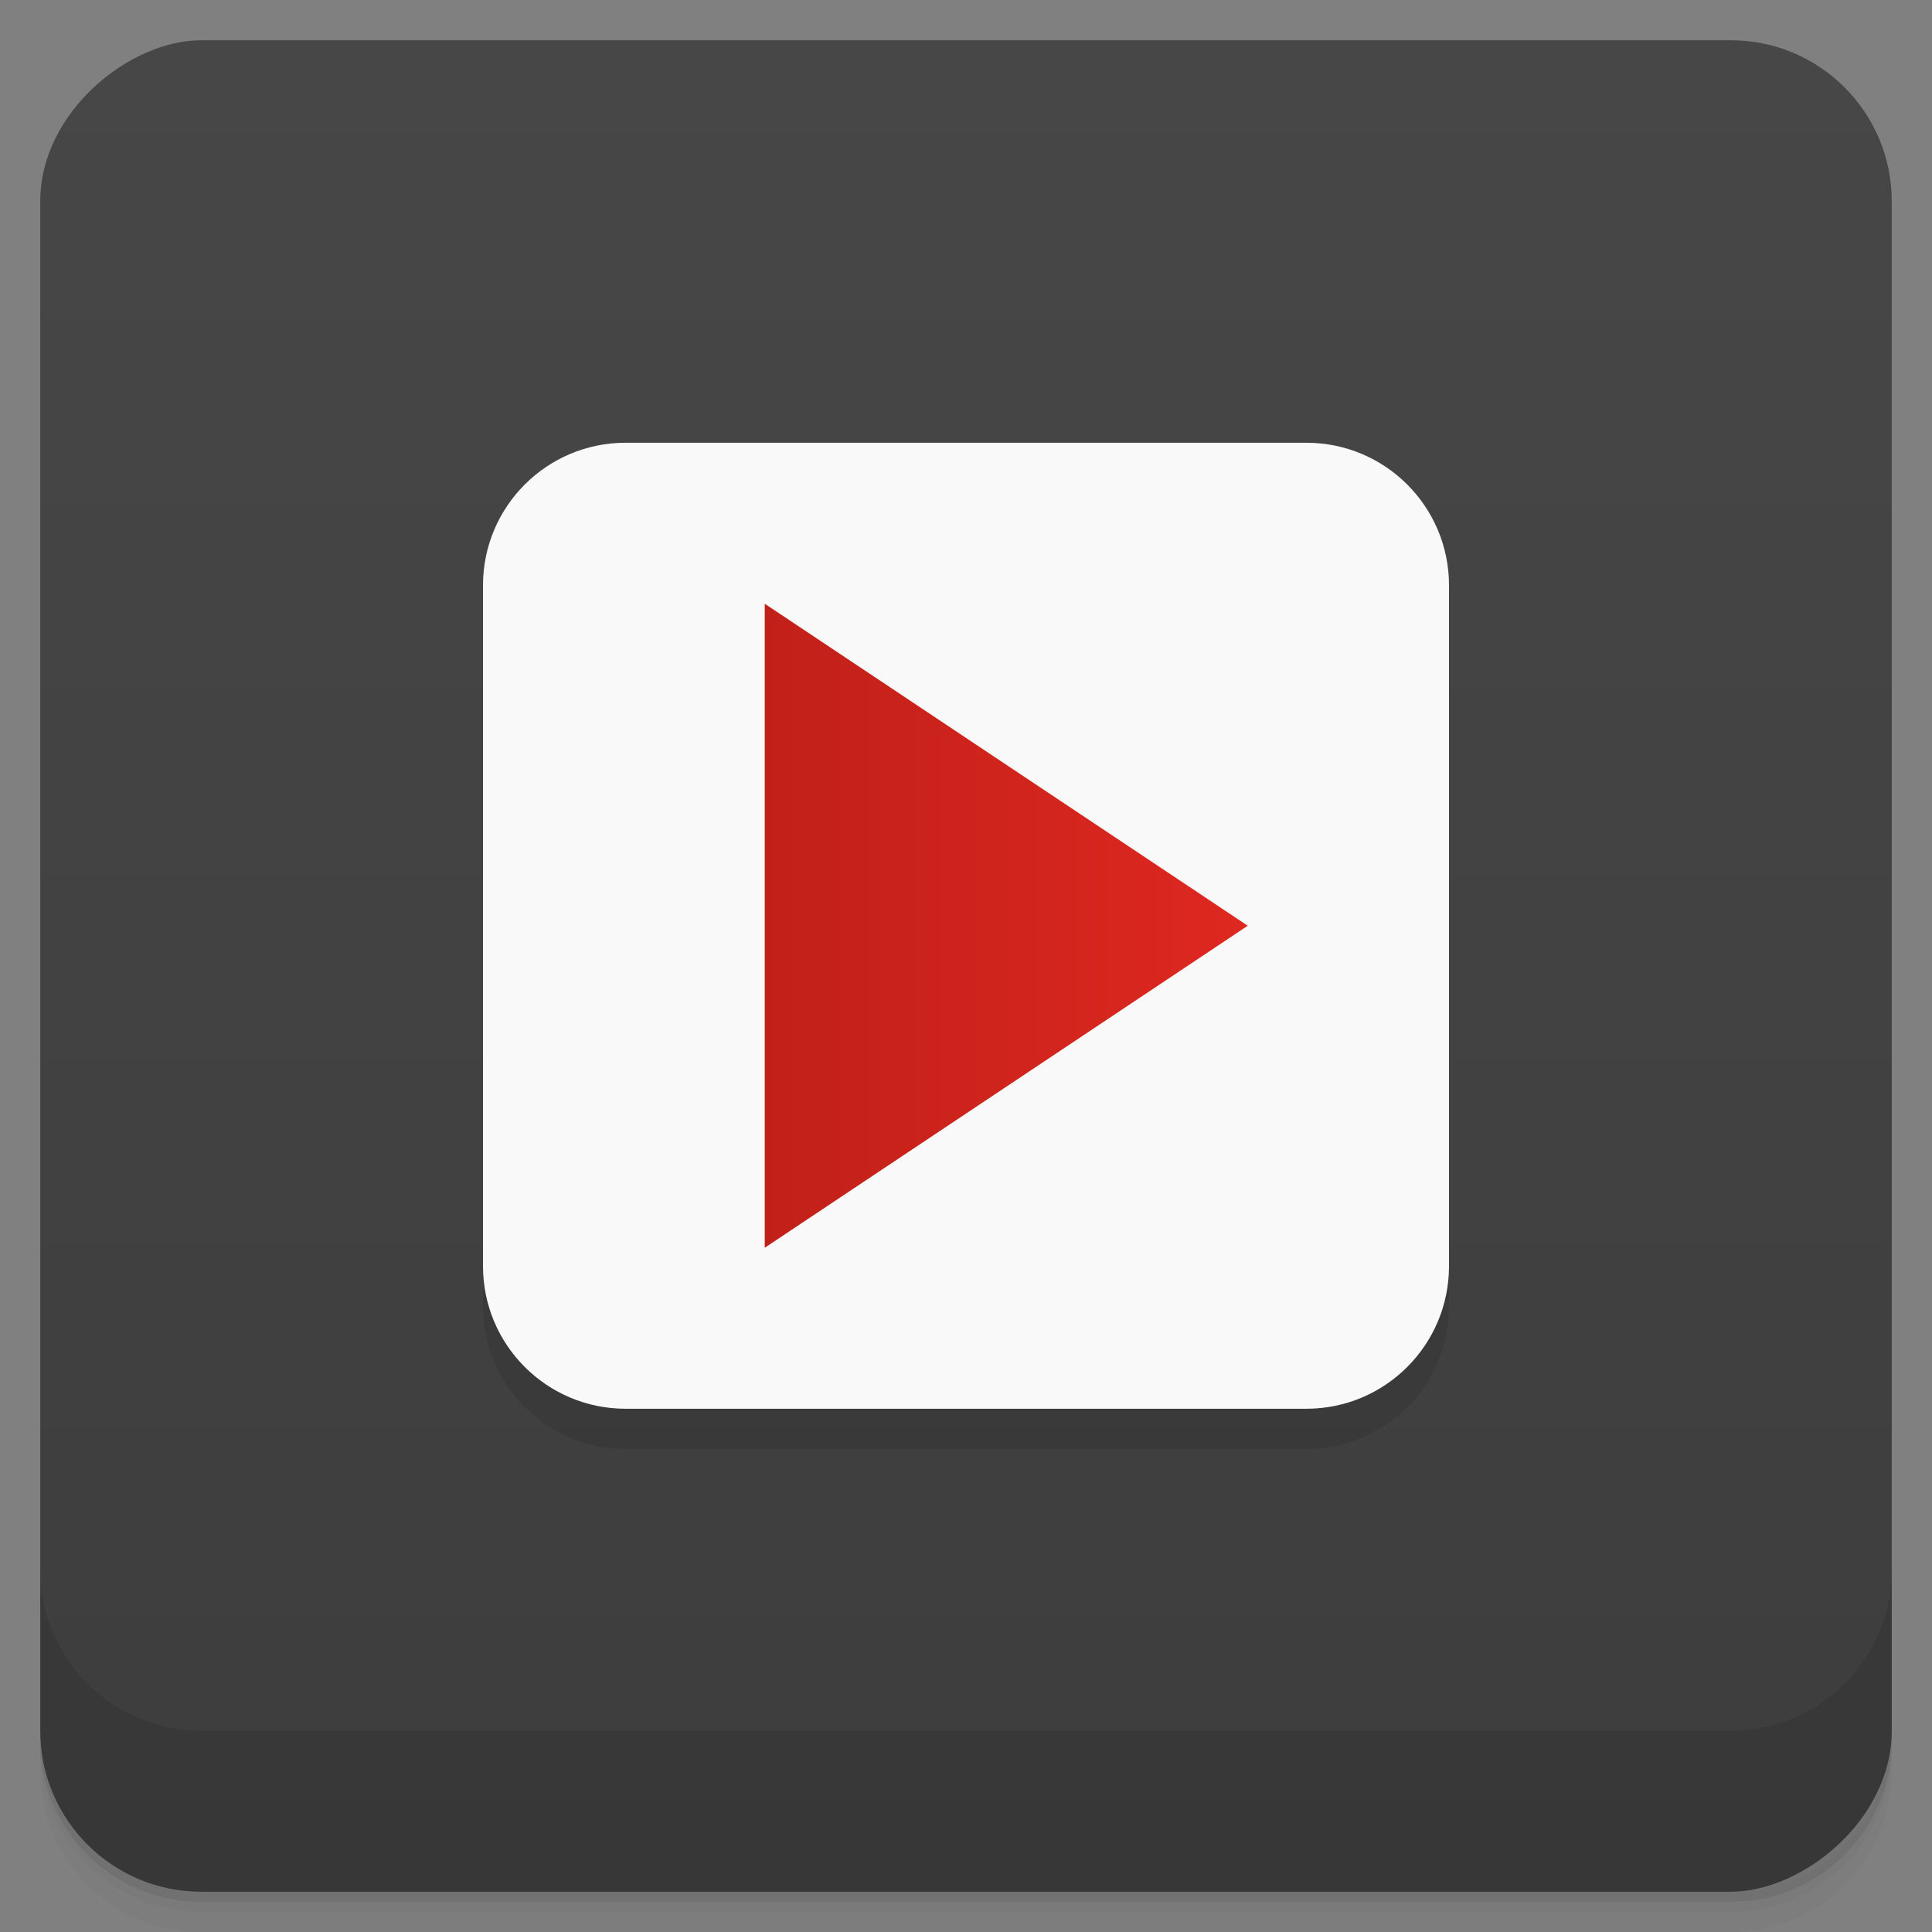 <?xml version="1.0" encoding="UTF-8" standalone="no"?>
<svg
   xmlns:dc="http://purl.org/dc/elements/1.1/"
   xmlns:cc="http://creativecommons.org/ns#"
   xmlns:rdf="http://www.w3.org/1999/02/22-rdf-syntax-ns#"
   xmlns:svg="http://www.w3.org/2000/svg"
   xmlns="http://www.w3.org/2000/svg"
   xmlns:sodipodi="http://sodipodi.sourceforge.net/DTD/sodipodi-0.dtd"
   xmlns:inkscape="http://www.inkscape.org/namespaces/inkscape"
   viewBox="0 0 48 48"
   version="1.1"
   id="svg20908"
   sodipodi:docname="minitube.svg">
  <rect x="0" y="0" width="48" height="48" fill="#808080" stroke="none"/>
  <sodipodi:namedview
     pagecolor="#ffffff"
     bordercolor="#666666"
     borderopacity="1"
     objecttolerance="10"
     gridtolerance="10"
     guidetolerance="10"
     inkscape:pageopacity="0"
     inkscape:pageshadow="2"
     inkscape:window-width="640"
     inkscape:window-height="480"
     id="namedview20910" />
  <defs
     id="defs20864">
    <linearGradient
       id="linearGradient3764"
       x1="1"
       x2="47"
       gradientUnits="userSpaceOnUse"
       gradientTransform="translate(-48,0.002)">
      <stop
         stop-color="#3d3d3d"
         stop-opacity="1"
         id="stop20838" />
      <stop
         offset="1"
         stop-color="#474747"
         stop-opacity="1"
         id="stop20840" />
    </linearGradient>
    <clipPath
       id="clipPath-108270036">
      <g
         transform="translate(0,-1004.362)"
         id="g20845">
        <rect
           rx="4"
           y="1005.36"
           x="1"
           height="46"
           width="46"
           fill="#1890d0"
           id="rect20843" />
      </g>
    </clipPath>
    <clipPath
       id="clipPath-120890685">
      <g
         transform="translate(0,-1004.362)"
         id="g20850">
        <rect
           rx="4"
           y="1005.36"
           x="1"
           height="46"
           width="46"
           fill="#1890d0"
           id="rect20848" />
      </g>
    </clipPath>
    <linearGradient
       id="linear0"
       gradientUnits="userSpaceOnUse"
       x1="4.626"
       x2="8.859"
       gradientTransform="matrix(2.835,0,0,2.835,5.887,3.663)">
      <stop
         stop-color="#c12019"
         stop-opacity="1"
         id="stop20853" />
      <stop
         offset="1"
         stop-color="#de2820"
         stop-opacity="1"
         id="stop20855" />
    </linearGradient>
  </defs>
  <g
     id="g20872">
    <path
       d="m 1 43 l 0 0.25 c 0 2.216 1.784 4 4 4 l 38 0 c 2.216 0 4 -1.784 4 -4 l 0 -0.25 c 0 2.216 -1.784 4 -4 4 l -38 0 c -2.216 0 -4 -1.784 -4 -4 z m 0 0.5 l 0 0.5 c 0 2.216 1.784 4 4 4 l 38 0 c 2.216 0 4 -1.784 4 -4 l 0 -0.5 c 0 2.216 -1.784 4 -4 4 l -38 0 c -2.216 0 -4 -1.784 -4 -4 z"
       opacity="0.02"
       id="path20866" />
    <path
       d="m 1 43.25 l 0 0.25 c 0 2.216 1.784 4 4 4 l 38 0 c 2.216 0 4 -1.784 4 -4 l 0 -0.25 c 0 2.216 -1.784 4 -4 4 l -38 0 c -2.216 0 -4 -1.784 -4 -4 z"
       opacity="0.05"
       id="path20868" />
    <path
       d="m 1 43 l 0 0.25 c 0 2.216 1.784 4 4 4 l 38 0 c 2.216 0 4 -1.784 4 -4 l 0 -0.25 c 0 2.216 -1.784 4 -4 4 l -38 0 c -2.216 0 -4 -1.784 -4 -4 z"
       opacity="0.1"
       id="path20870" />
  </g>
  <g
     id="g20876">
    <rect
       width="46"
       height="46"
       x="-47"
       y="1"
       rx="4"
       transform="matrix(0,-1,1,0,0,0)"
       fill="url(#linearGradient3764)"
       fill-opacity="1"
       id="rect20874" />
  </g>
  <g
     id="g20888">
    <g
       clip-path="url(#clipPath-108270036)"
       id="g20886">
      <g
         opacity="0.1"
         id="g20884">
        <!-- color: #474747 -->
        <g
           id="g20882">
          <path
             d="m 15.543 12 l 16.914 0 c 1.957 0 3.543 1.586 3.543 3.543 l 0 16.914 c 0 1.957 -1.586 3.543 -3.543 3.543 l -16.914 0 c -1.957 0 -3.543 -1.586 -3.543 -3.543 l 0 -16.914 c 0 -1.957 1.586 -3.543 3.543 -3.543 m 0 0"
             stroke="none"
             fill-rule="nonzero"
             fill-opacity="1"
             fill="#000"
             id="path20878" />
          <path
             d="m 19 16 l 0 16 l 12 -8 m -12 -8"
             stroke="none"
             fill-rule="nonzero"
             fill="#000"
             id="path20880" />
        </g>
      </g>
    </g>
  </g>
  <g
     id="g20900">
    <g
       clip-path="url(#clipPath-120890685)"
       id="g20898">
      <g
         transform="translate(0,-1)"
         id="g20896">
        <!-- color: #474747 -->
        <g
           id="g20894">
          <path
             d="m 15.543 12 l 16.914 0 c 1.957 0 3.543 1.586 3.543 3.543 l 0 16.914 c 0 1.957 -1.586 3.543 -3.543 3.543 l -16.914 0 c -1.957 0 -3.543 -1.586 -3.543 -3.543 l 0 -16.914 c 0 -1.957 1.586 -3.543 3.543 -3.543 m 0 0"
             fill="#f9f9f9"
             stroke="none"
             fill-rule="nonzero"
             fill-opacity="1"
             id="path20890" />
          <path
             d="m 19 16 l 0 16 l 12 -8 m -12 -8"
             fill="url(#linear0)"
             stroke="none"
             fill-rule="nonzero"
             id="path20892" />
        </g>
      </g>
    </g>
  </g>
  <g
     id="g20906">
    <g
       transform="translate(0,-1004.362)"
       id="g20904">
      <path
         d="m 1 1043.36 0 4 c 0 2.216 1.784 4 4 4 l 38 0 c 2.216 0 4 -1.784 4 -4 l 0 -4 c 0 2.216 -1.784 4 -4 4 l -38 0 c -2.216 0 -4 -1.784 -4 -4 z"
         opacity="0.1"
         id="path20902" />
    </g>
  </g>
</svg>
